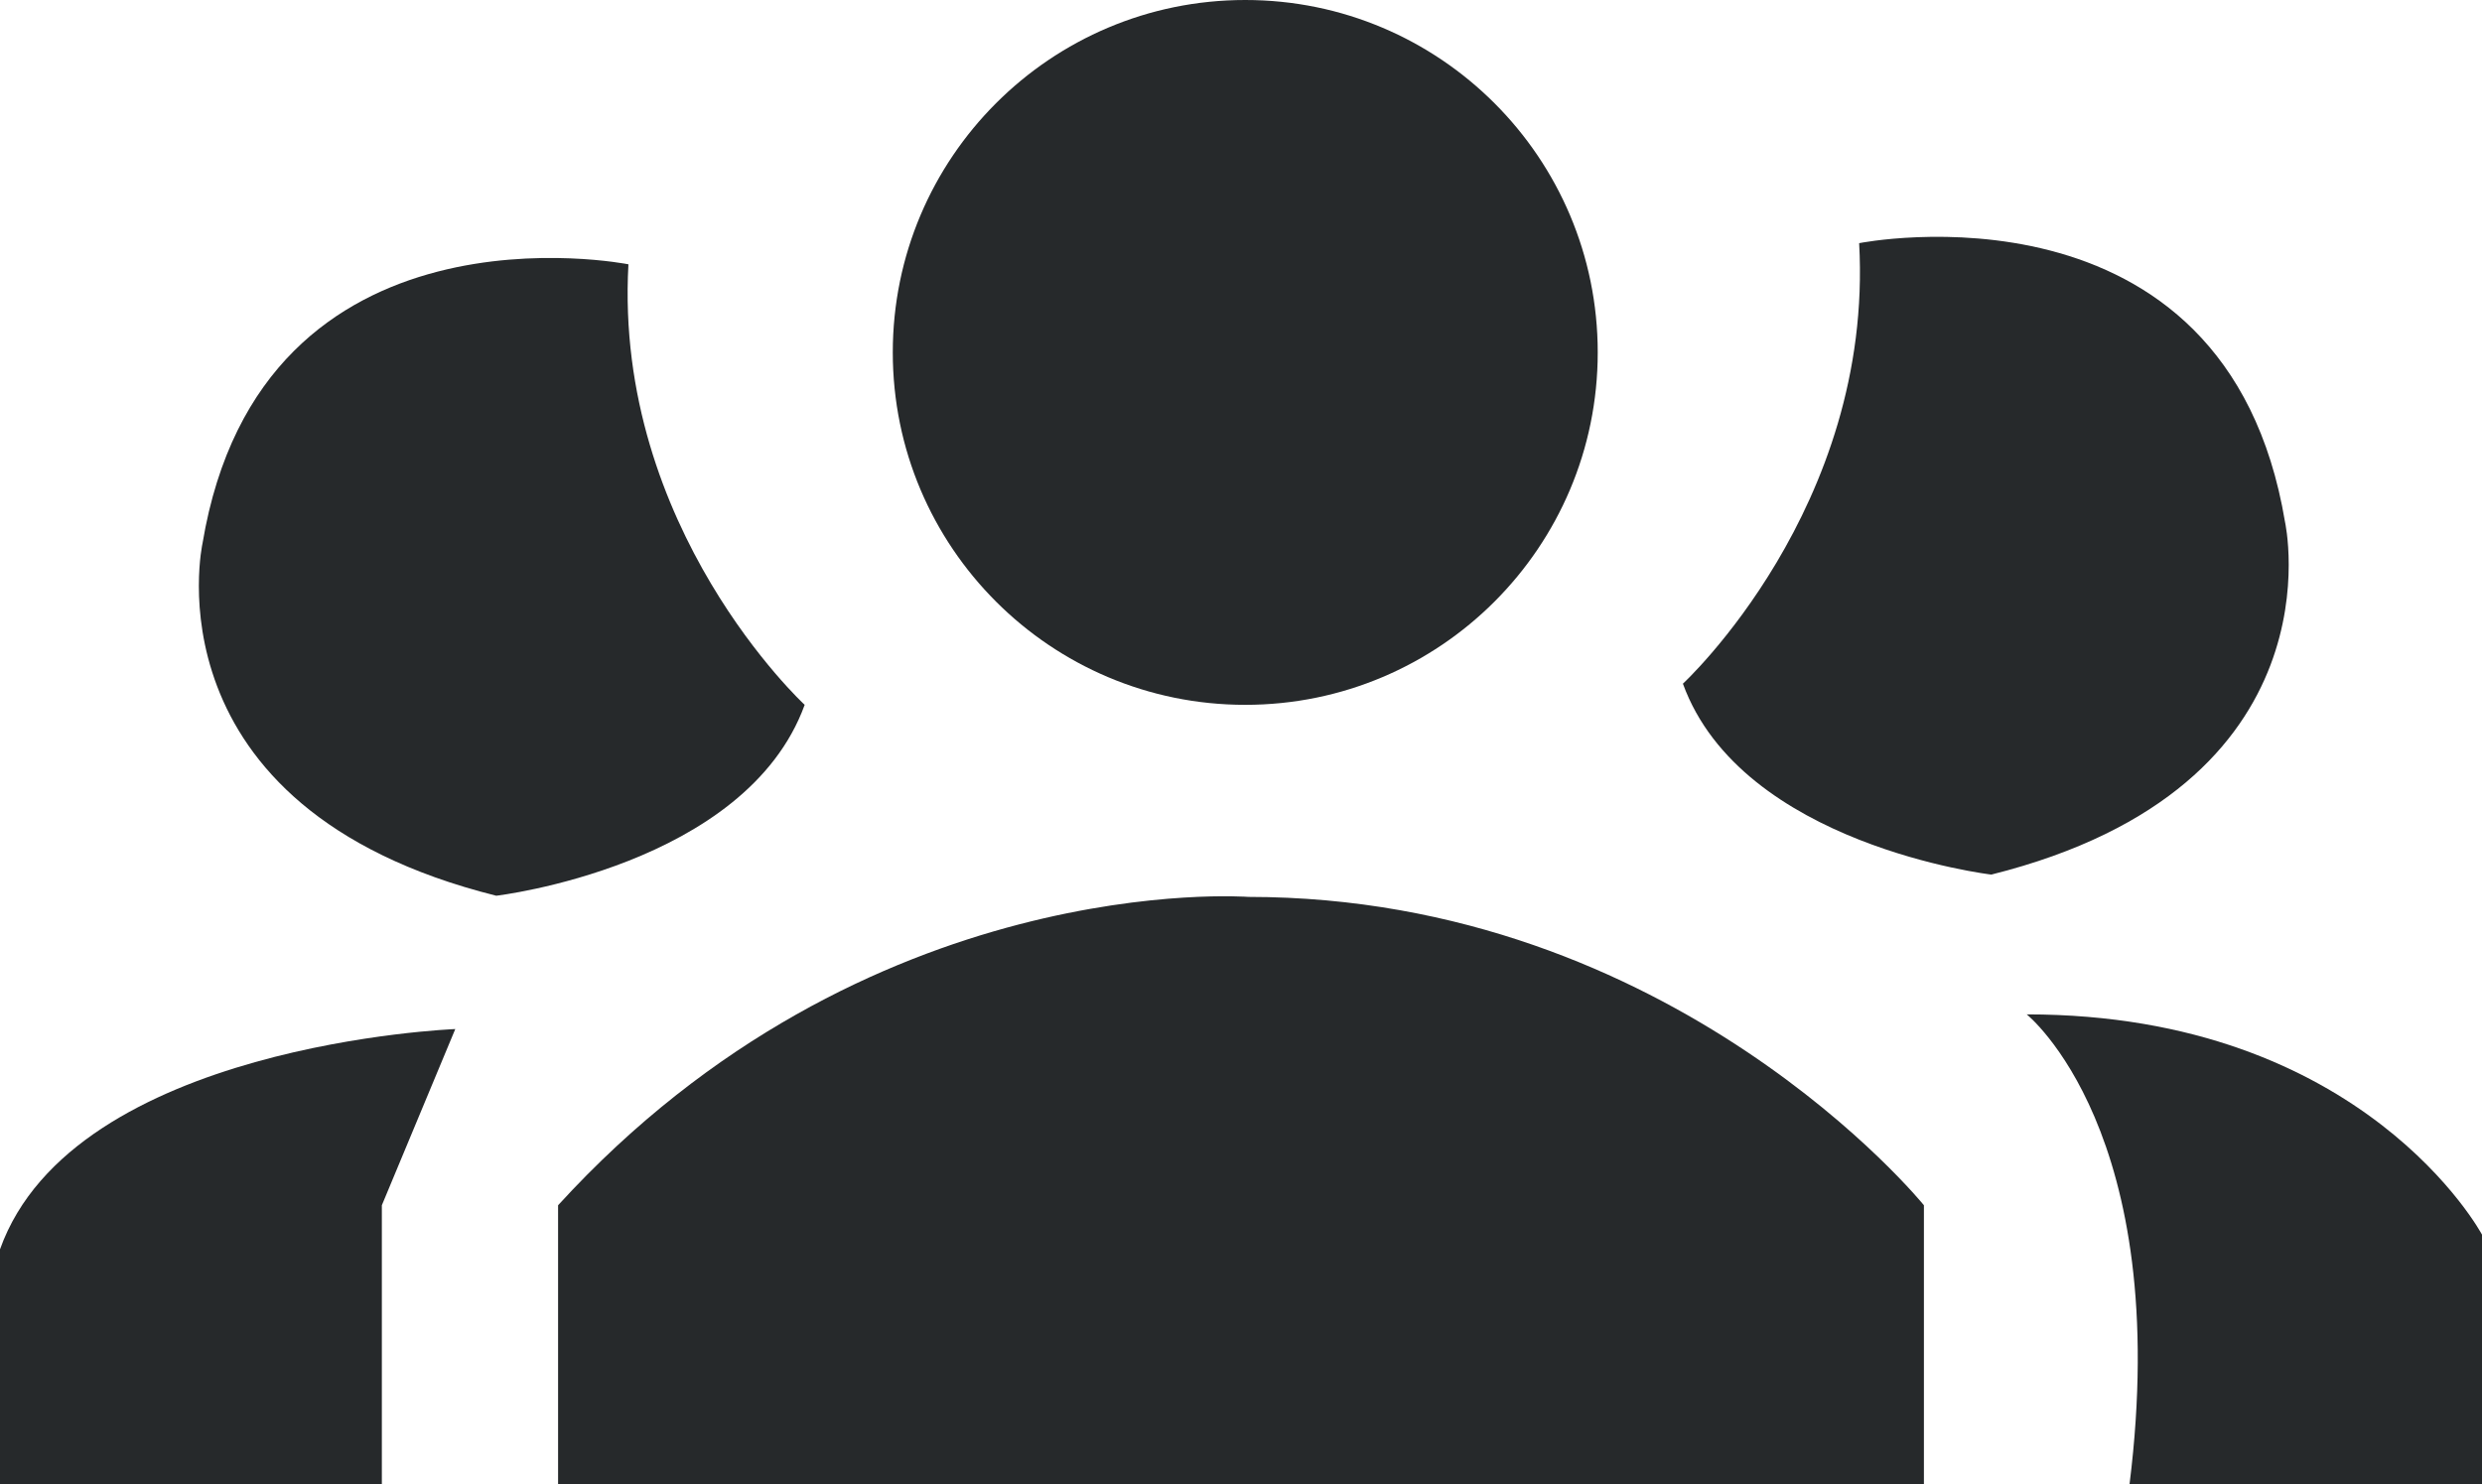 <svg xmlns="http://www.w3.org/2000/svg" viewBox="0 0 169 101.08"><defs><style>.cls-1{fill:#26292b;}</style></defs><title>logo3</title><g id="Layer_2" data-name="Layer 2"><g id="Layer_1-2" data-name="Layer 1"><g id="Layer_2-2" data-name="Layer 2"><g id="Layer_1-2-2" data-name="Layer 1-2"><path class="cls-1" d="M42.79,18s-25-5-29,19c0,0-4,18,20,24,0,0,17-2,21-13C54.79,48,41.79,36,42.79,18Z"/><path class="cls-1" d="M126.59,16.56s25-5,29,19c0,0,4,18-20,24,0,0-17-2-21-13C114.59,46.56,127.59,34.56,126.59,16.56Z"/><circle class="cls-1" cx="84.79" cy="24" r="24"/><path class="cls-1" d="M31,70.08s-26,1-31,15v16H26v-19Z"/><path class="cls-1" d="M38,82.08v19h93v-19s-17-21-46-21C85,61.08,59,59.08,38,82.08Z"/><path class="cls-1" d="M138,69.08s10,8,7,32h24v-17S161,69.08,138,69.08Z"/></g></g></g></g></svg>